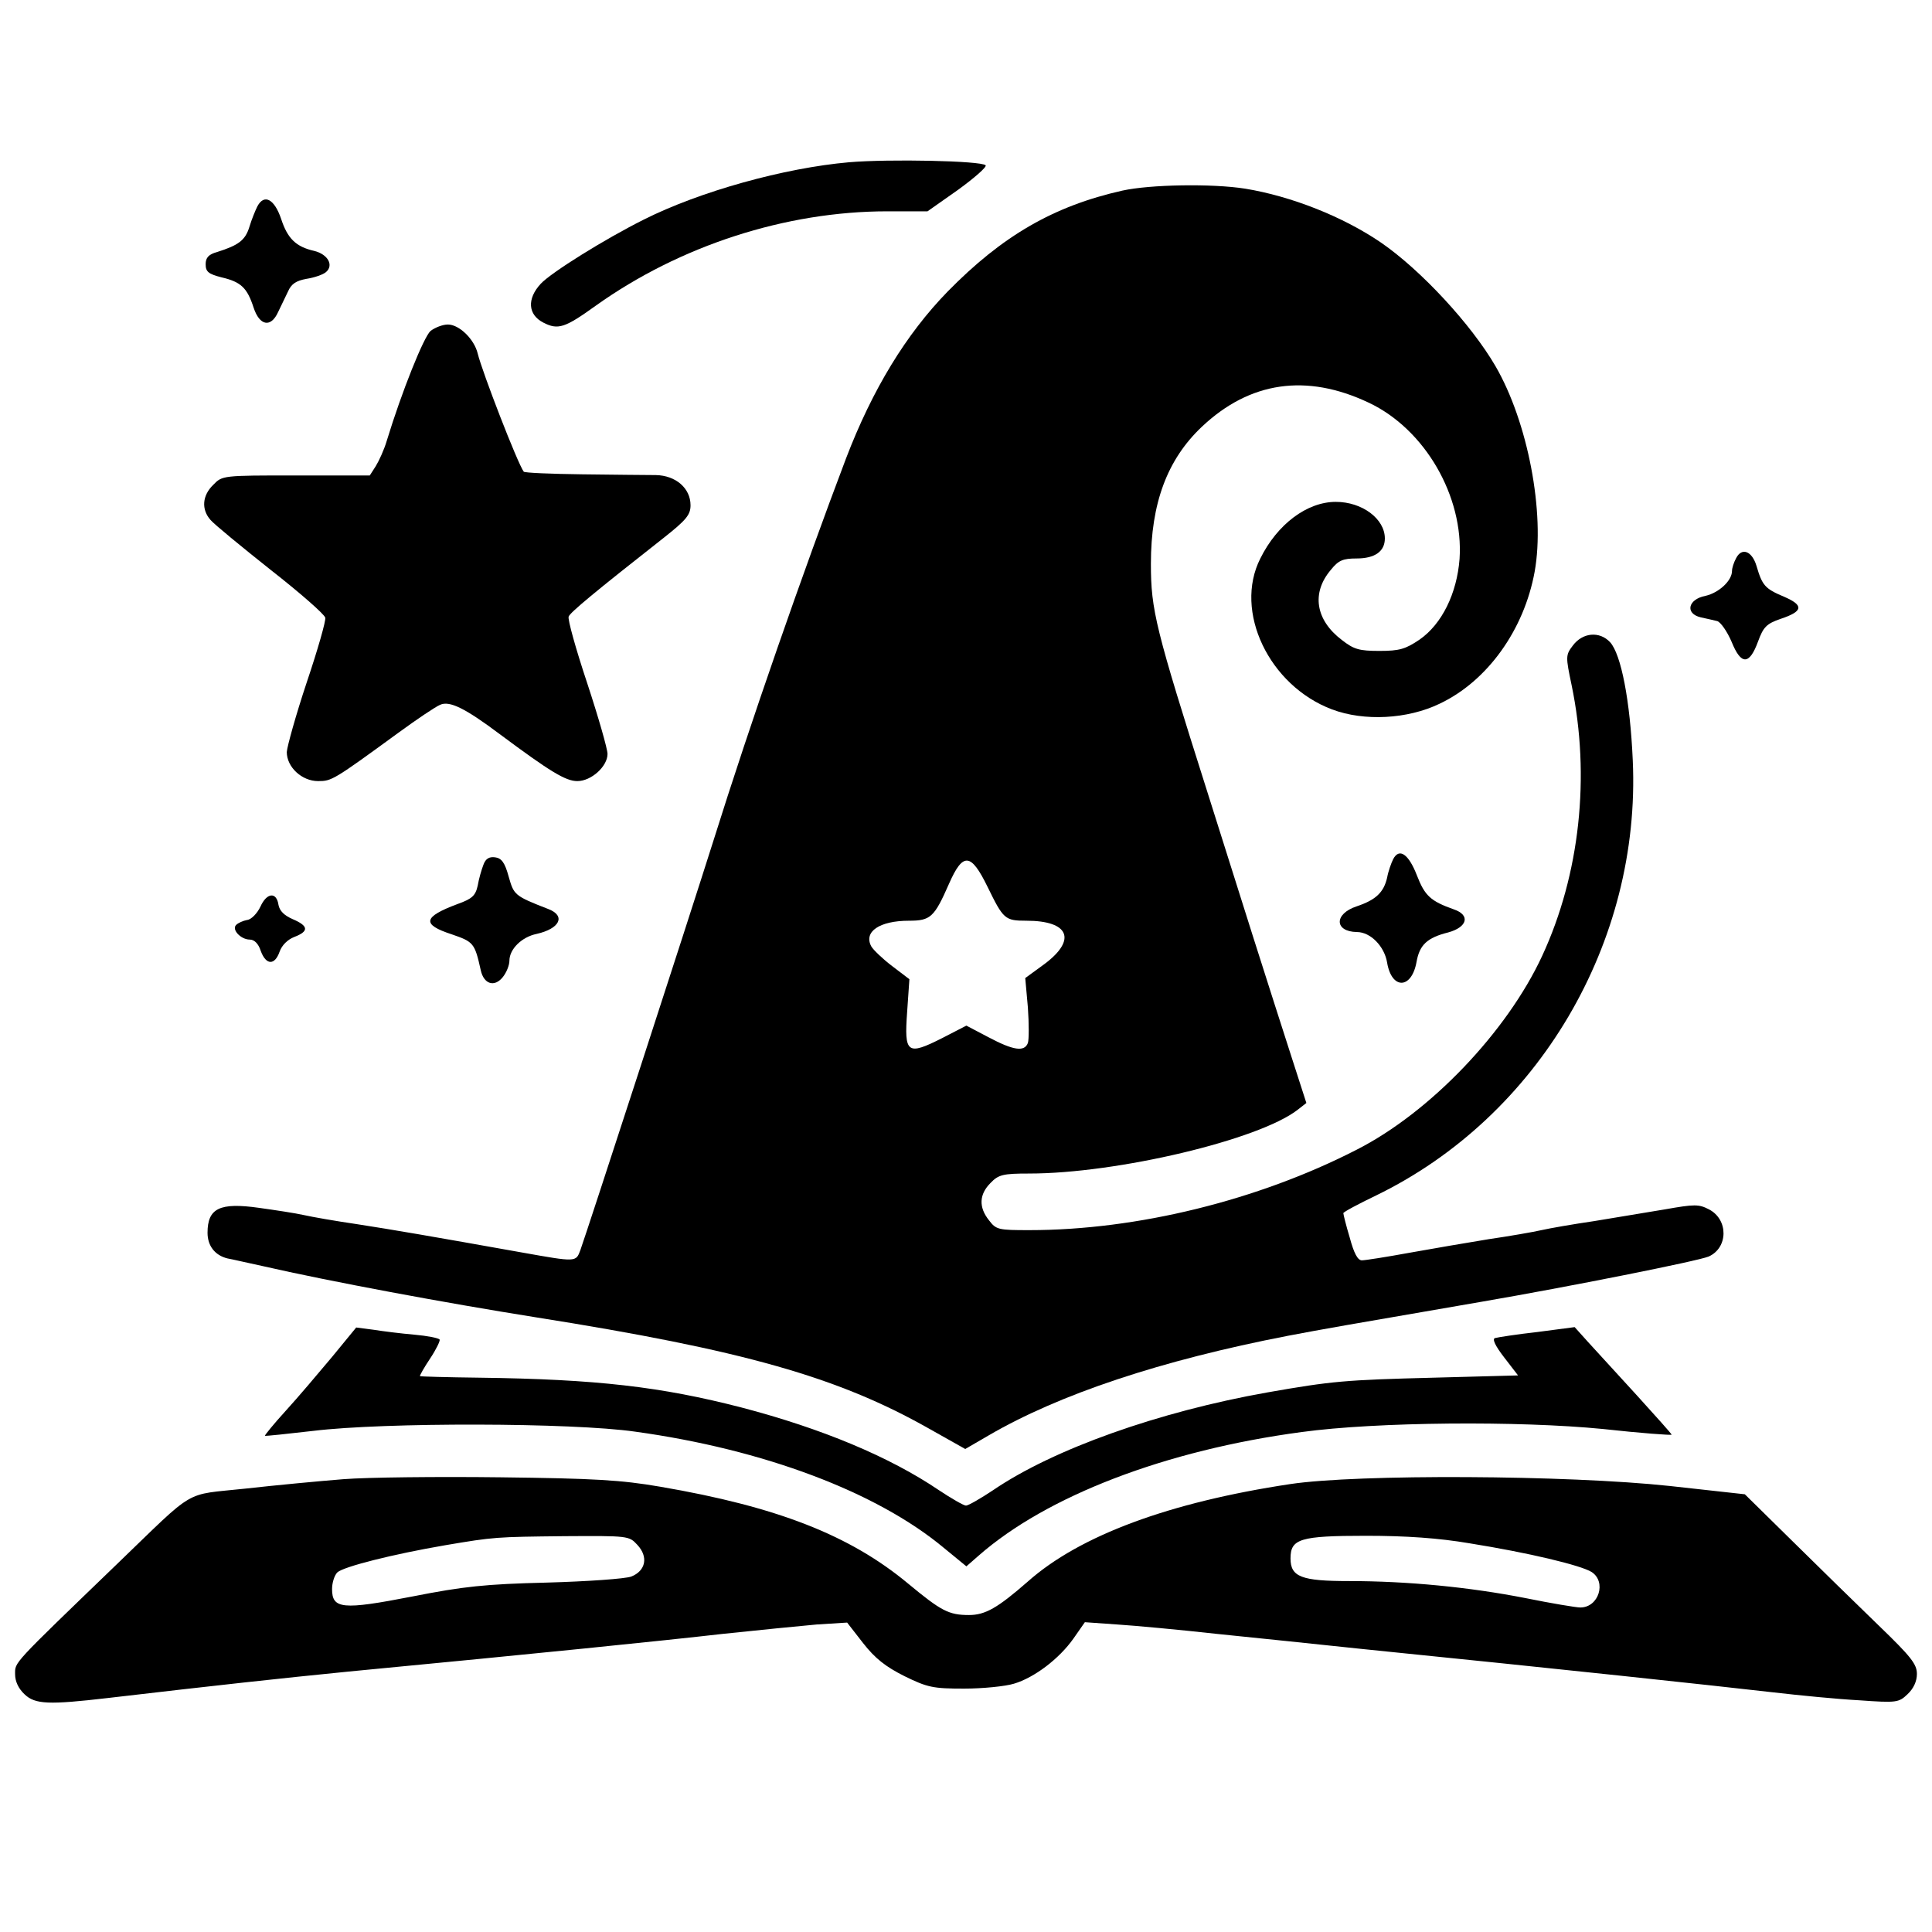 <?xml version="1.0" standalone="no"?>
<!DOCTYPE svg PUBLIC "-//W3C//DTD SVG 20010904//EN"
 "http://www.w3.org/TR/2001/REC-SVG-20010904/DTD/svg10.dtd">
<svg version="1.0" xmlns="http://www.w3.org/2000/svg"
 width="512pt" height="512pt" viewBox="0 0 512 512"
 preserveAspectRatio="xMidYMid meet">
<g transform="translate(0,512) scale(0.1,-0.1)"
fill="#000000" stroke="none">
<path d="M2250 4690 c-171 -15 -395 -77 -544 -152 -104 -52 -245 -140 -273
-170 -37 -40 -34 -82 7 -103 39 -20 57 -14 139 45 223 159 503 250 773 250
l106 0 81 57 c44 32 77 61 73 65 -12 12 -256 17 -362 8z"/>
<path d="M2975 4615 c-183 -41 -319 -120 -464 -268 -110 -113 -199 -259 -269
-442 -114 -301 -254 -702 -352 -1015 -65 -206 -335 -1036 -352 -1083 -12 -32
-10 -32 -156 -6 -241 43 -340 60 -437 75 -55 8 -118 19 -140 24 -22 5 -75 13
-118 19 -105 15 -137 -1 -137 -66 0 -35 20 -60 53 -68 12 -2 54 -12 92 -20
179 -41 486 -98 725 -136 549 -87 800 -158 1042 -295 l96 -54 62 36 c187 109
457 199 793 264 100 19 141 26 512 90 233 40 574 108 603 120 52 23 53 98 1
125 -27 14 -38 14 -117 0 -48 -8 -132 -22 -187 -31 -55 -8 -118 -19 -140 -24
-22 -5 -85 -16 -140 -24 -55 -9 -149 -25 -210 -36 -60 -11 -117 -20 -126 -20
-11 0 -21 19 -32 60 -10 33 -17 62 -17 65 0 3 39 24 87 47 430 209 702 671
680 1153 -7 159 -31 281 -60 313 -28 30 -73 26 -99 -9 -19 -25 -19 -29 -3
-105 50 -241 22 -501 -78 -717 -93 -201 -297 -415 -492 -514 -261 -134 -582
-213 -867 -213 -82 0 -88 1 -107 26 -28 35 -26 69 4 99 21 22 33 25 102 25
233 0 609 89 712 169 l23 18 -40 124 c-22 68 -68 212 -102 319 -34 107 -88
278 -120 380 -138 435 -150 483 -150 606 0 160 43 276 135 363 127 120 277
142 442 64 149 -70 252 -248 241 -414 -7 -92 -47 -173 -106 -214 -37 -25 -53
-30 -106 -30 -54 0 -68 4 -100 29 -70 53 -81 125 -29 186 20 25 32 30 68 30
49 0 75 19 75 53 0 52 -60 97 -130 97 -76 0 -155 -59 -200 -150 -71 -140 23
-337 190 -400 85 -32 200 -26 285 15 127 60 224 196 252 350 28 156 -18 397
-104 545 -64 110 -197 254 -303 327 -101 69 -238 123 -360 143 -89 14 -252 11
-325 -5z m-358 -1845 c42 -86 46 -90 103 -90 113 0 134 -50 49 -114 l-52 -38
7 -78 c3 -43 3 -85 0 -94 -9 -24 -38 -20 -104 15 l-59 31 -64 -33 c-93 -47
-101 -41 -93 69 l6 87 -46 35 c-25 19 -50 43 -55 52 -21 39 22 68 100 68 57 0
67 9 106 98 37 84 58 82 102 -8z"/>
<path d="M682 4573 c-5 -10 -15 -34 -21 -54 -11 -36 -29 -49 -86 -67 -22 -6
-30 -15 -30 -32 0 -20 7 -26 42 -35 52 -12 68 -28 85 -80 16 -49 46 -54 65
-12 7 15 19 39 26 54 9 21 22 29 49 34 20 3 44 11 52 18 21 18 5 47 -31 56
-49 11 -71 33 -88 85 -18 53 -45 67 -63 33z"/>
<path d="M1141 4243 c-18 -16 -76 -160 -116 -291 -7 -24 -21 -54 -29 -67 l-16
-25 -196 0 c-194 0 -195 0 -219 -25 -29 -28 -32 -65 -7 -93 9 -11 81 -70 159
-132 78 -61 143 -118 145 -127 2 -8 -20 -85 -49 -171 -29 -87 -52 -170 -53
-185 0 -40 40 -77 83 -77 36 0 40 2 214 129 48 35 97 68 109 73 25 12 67 -9
159 -78 133 -99 174 -124 205 -124 37 0 80 39 80 72 0 13 -24 97 -54 188 -30
90 -52 169 -49 176 4 11 69 65 251 208 61 48 72 62 72 87 0 45 -39 79 -92 80
-24 0 -111 1 -195 2 -83 1 -153 4 -155 7 -16 21 -110 264 -122 313 -9 38 -49
77 -79 77 -14 0 -34 -8 -46 -17z"/>
<path d="M4601 3641 c-6 -11 -11 -26 -11 -34 0 -26 -35 -58 -70 -66 -47 -9
-55 -47 -13 -57 15 -3 35 -8 44 -10 9 -3 26 -27 38 -55 25 -62 47 -62 70 1 14
38 22 47 60 60 60 20 62 36 8 59 -50 21 -57 30 -72 81 -12 40 -39 50 -54 21z"/>
<path d="M3692 2843 c-5 -10 -13 -32 -16 -49 -9 -39 -30 -59 -81 -76 -60 -20
-59 -67 1 -68 36 0 73 -38 80 -81 12 -72 65 -71 78 2 8 45 28 64 84 78 51 14
59 46 15 61 -62 22 -77 36 -98 90 -22 57 -47 74 -63 43z"/>
<path d="M1281 2828 c-5 -13 -12 -37 -15 -55 -6 -27 -15 -35 -54 -49 -91 -34
-95 -54 -15 -80 58 -20 61 -23 77 -95 8 -37 36 -46 58 -19 10 12 18 32 18 44
0 31 33 63 72 71 62 14 78 48 31 66 -90 35 -91 37 -105 86 -10 37 -19 49 -36
51 -15 2 -25 -3 -31 -20z"/>
<path d="M690 2717 c-8 -17 -24 -34 -35 -35 -11 -2 -24 -8 -29 -13 -13 -12 12
-39 36 -39 12 0 23 -11 29 -30 14 -38 37 -39 50 -2 6 17 21 32 39 39 39 15 38
29 -4 47 -23 10 -35 22 -38 38 -5 35 -31 33 -48 -5z"/>
<path d="M880 1524 c-36 -43 -91 -108 -123 -143 -32 -35 -56 -65 -55 -66 2 -1
59 5 128 13 189 23 686 22 853 -2 341 -47 640 -160 817 -307 l61 -50 32 28
c181 159 497 280 857 328 198 27 575 30 798 8 100 -11 182 -17 182 -15 0 2
-42 49 -92 104 -51 56 -109 119 -129 141 l-36 40 -99 -13 c-54 -6 -105 -14
-112 -16 -8 -2 0 -20 24 -51 l37 -48 -224 -6 c-235 -6 -269 -9 -440 -39 -288
-51 -567 -150 -727 -259 -33 -22 -66 -41 -72 -41 -6 0 -39 19 -72 41 -130 88
-309 163 -523 219 -213 55 -384 75 -695 79 -85 1 -155 3 -157 4 -1 2 11 23 27
47 16 24 27 47 25 50 -2 4 -33 10 -67 13 -35 3 -83 9 -108 13 l-46 6 -64 -78z"/>
<path d="M910 1200 c-63 -5 -180 -16 -260 -25 -166 -18 -127 5 -340 -200 -280
-270 -270 -259 -270 -292 0 -19 9 -38 25 -53 28 -27 65 -28 220 -10 291 34
456 52 637 70 502 48 836 82 993 100 94 10 206 21 250 25 l80 5 42 -54 c32
-41 60 -63 110 -88 61 -30 76 -33 158 -33 49 0 109 6 132 13 54 16 120 66 158
120 l30 43 85 -6 c47 -3 166 -14 265 -25 99 -10 272 -28 385 -40 534 -54 915
-95 1090 -115 69 -8 171 -18 228 -21 98 -7 104 -6 127 16 16 15 25 34 25 54 0
26 -16 46 -102 129 -57 55 -159 155 -228 223 l-126 124 -199 22 c-270 29 -827
32 -1006 5 -319 -48 -558 -136 -696 -259 -79 -69 -112 -88 -155 -88 -54 0 -74
11 -161 83 -155 129 -348 204 -657 257 -104 18 -176 22 -425 25 -165 2 -352 0
-415 -5z m779 -174 c30 -32 22 -69 -16 -84 -16 -6 -116 -13 -223 -16 -164 -4
-221 -10 -358 -37 -185 -36 -212 -33 -212 20 0 16 6 36 14 44 16 15 146 48
286 72 130 22 134 22 316 24 169 1 171 1 193 -23z m2206 4 c156 -25 294 -58
323 -76 40 -26 19 -94 -30 -94 -11 0 -77 11 -146 25 -148 29 -312 45 -467 45
-126 0 -155 11 -155 60 0 52 25 60 200 60 106 0 193 -6 275 -20z"/>
</g>
</svg>
